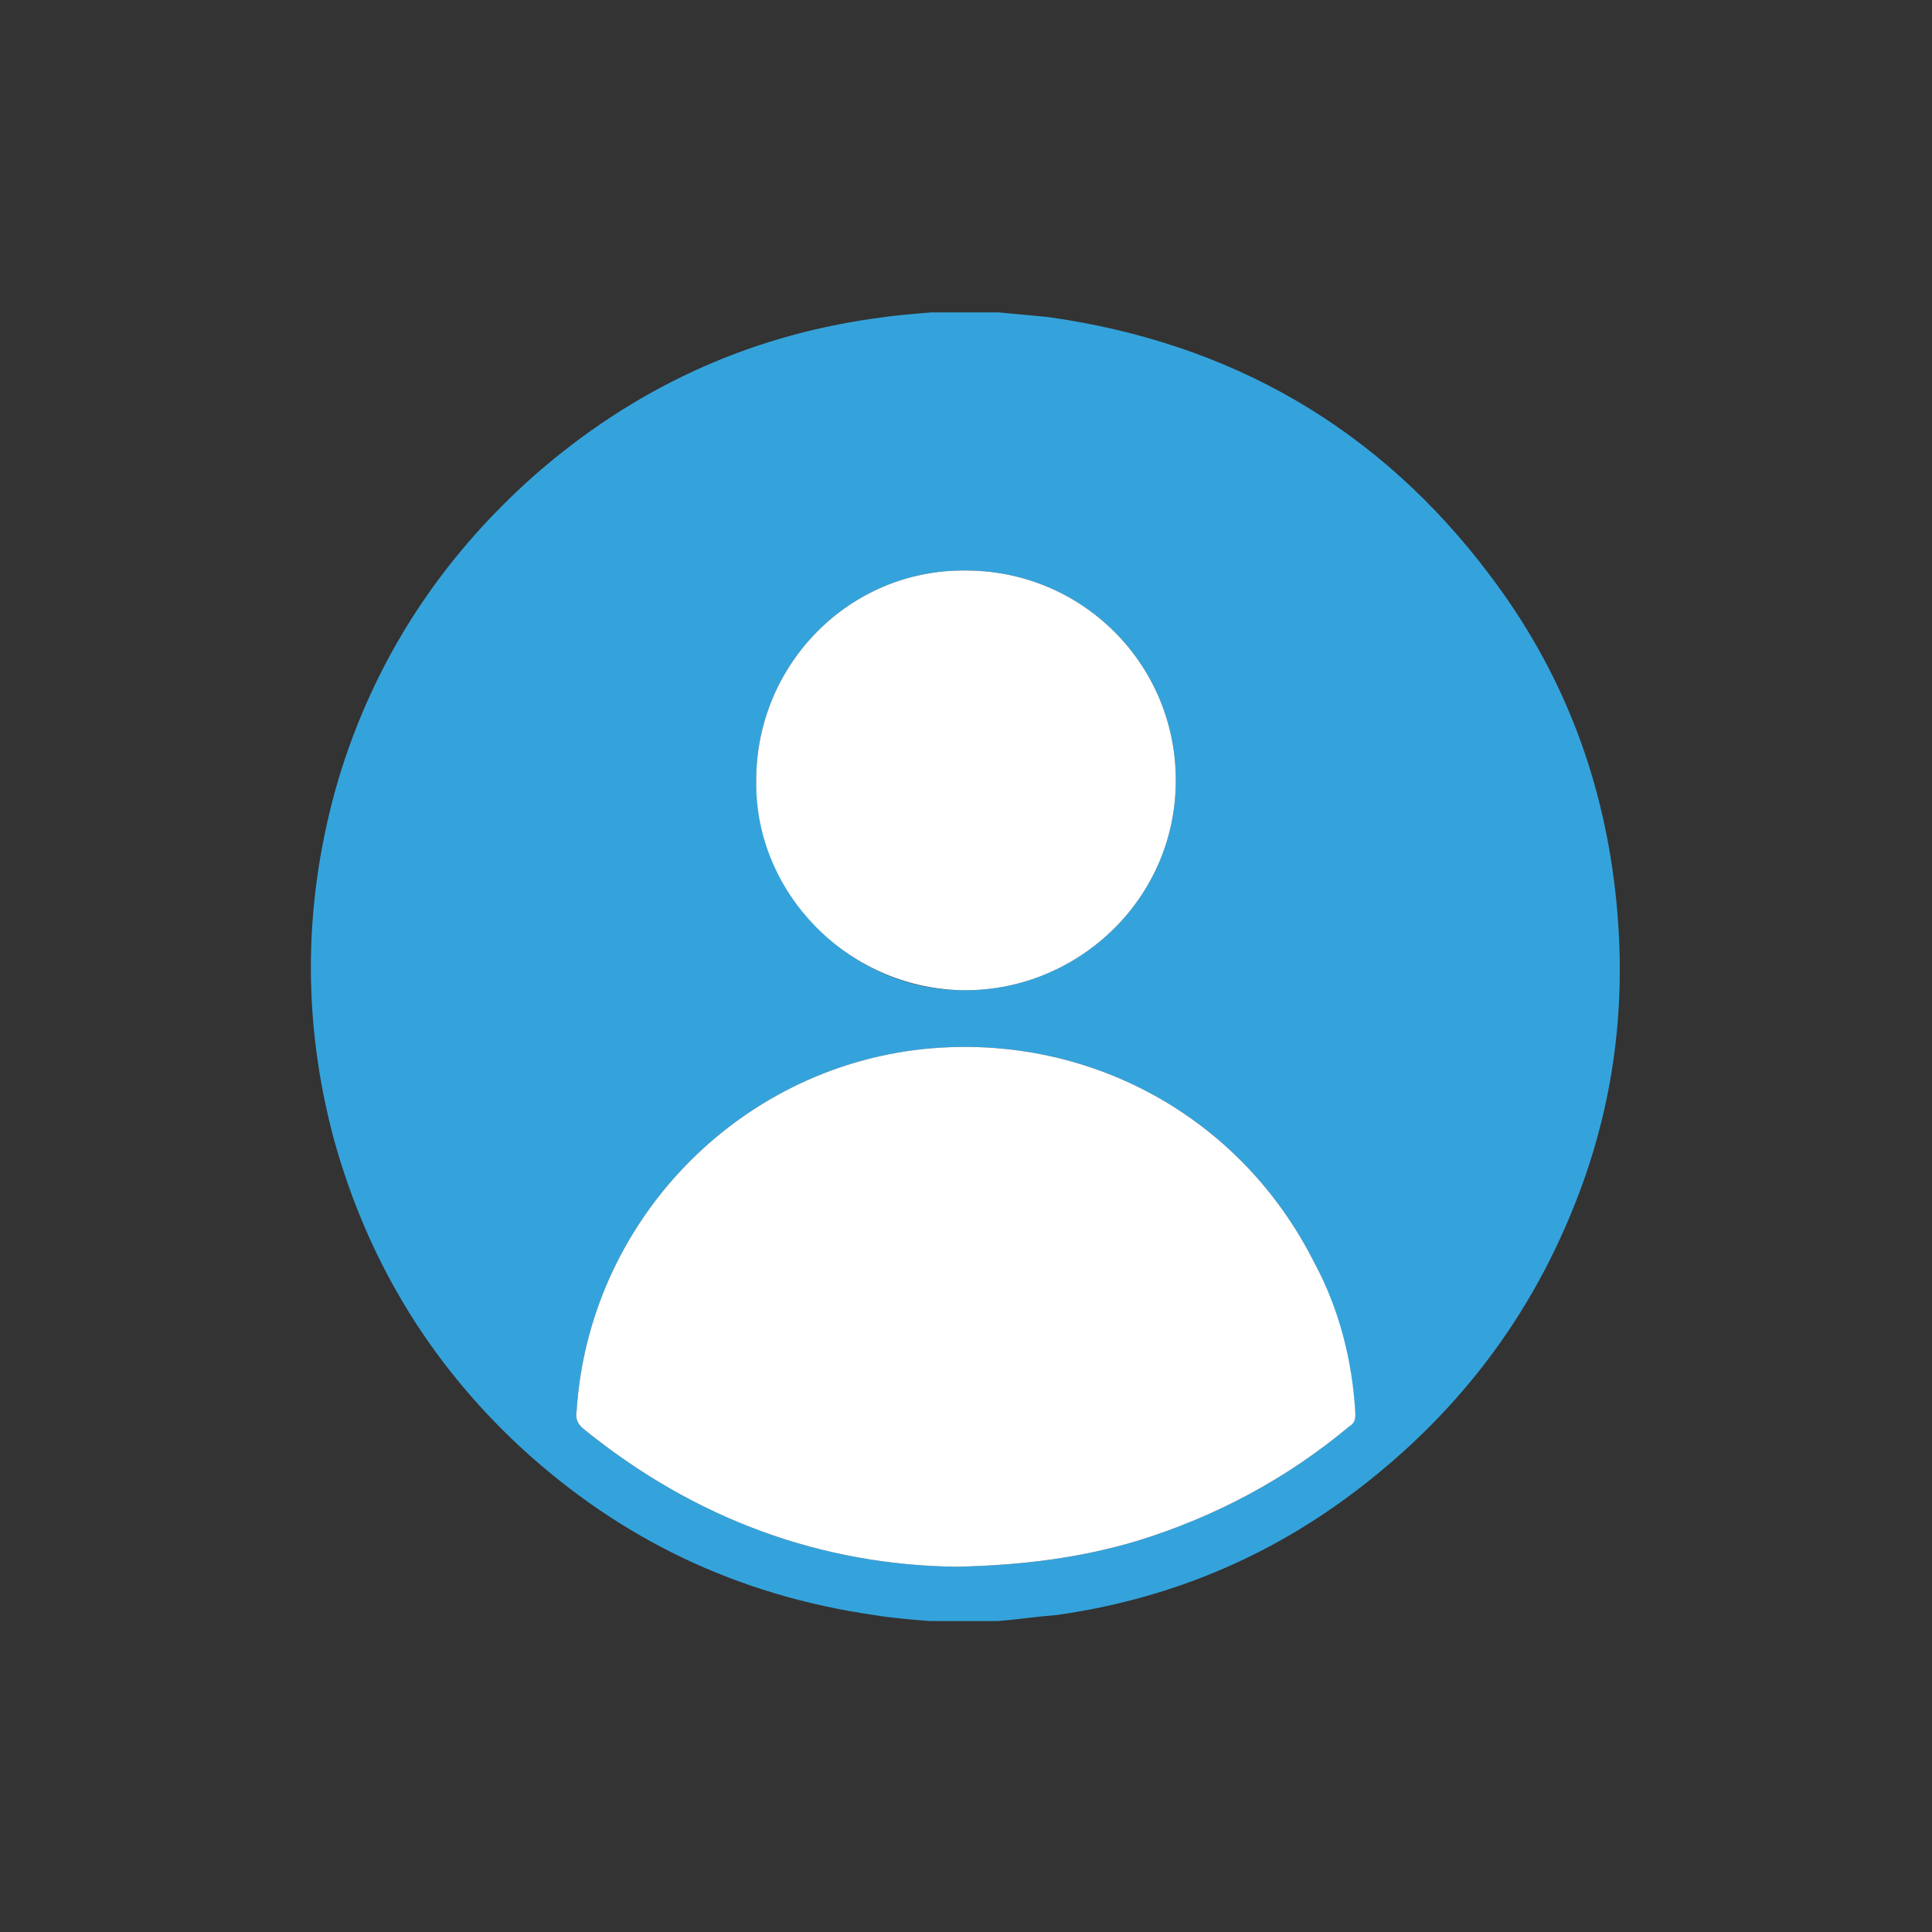 <?xml version="1.0" encoding="utf-8"?>
<!-- Generator: Adobe Illustrator 27.0.1, SVG Export Plug-In . SVG Version: 6.00 Build 0)  -->
<svg version="1.1" id="Laag_1" xmlns="http://www.w3.org/2000/svg" xmlns:xlink="http://www.w3.org/1999/xlink" x="0px" y="0px"
	 viewBox="0 0 128 128" style="enable-background:new 0 0 128 128;" xml:space="preserve">
<rect x="0" y="0" width="128" height="128" fill="#333333" stroke="none"/>
<style type="text/css">
	.st0{fill:#34A3DC;}
	.st1{fill:#FFFFFF;}
	.st2{fill-rule:evenodd;clip-rule:evenodd;fill:#34A3DC;}
</style>
<g>
	<path class="st0" d="M107,58.9c-0.9-7.7-3.6-14.6-8.3-20.8C91.4,28.4,81.6,22.7,69.4,21c-1.1-0.1-2.1-0.2-3.2-0.3h-4.5
		c-1.3,0.1-2.5,0.2-3.8,0.4c-8.5,1.2-16,4.7-22.5,10.4c-6.2,5.5-10.6,12.2-13,20.2c-2.3,7.9-2.4,15.8-0.3,23.7
		c2.2,8,6.3,14.8,12.3,20.4c6.7,6.2,14.5,9.9,23.5,11.2c1.2,0.2,2.5,0.3,3.7,0.4h4.5c1.3-0.1,2.6-0.3,3.9-0.4
		c7.1-1,13.6-3.6,19.4-7.9c7-5.2,12.1-11.8,15.2-20C107.1,72.5,107.8,65.8,107,58.9z M50.1,51.7c0-7.7,6.2-14,13.9-13.9
		c7.7,0,13.9,6.2,13.9,13.9c0,8-6.7,14.1-14.3,13.9C56.3,65.5,50.1,59.2,50.1,51.7z M89.4,94.5c-4.2,3.5-8.9,6-14.1,7.6
		c-3.7,1.1-7.5,1.6-11.9,1.7c-8.9-0.1-17.3-3.1-24.7-9.1c-0.4-0.3-0.6-0.7-0.5-1.2c0.8-12.5,10.6-22.7,23-24
		c10.8-1.1,21,4.4,25.9,14.2c1.6,3.2,2.5,6.6,2.7,10.1C89.8,94,89.7,94.2,89.4,94.5z"/>
	<path class="st1" d="M89.8,93.7c0,0.4-0.1,0.6-0.4,0.8c-4.2,3.5-8.9,6-14.1,7.6c-3.7,1.1-7.5,1.6-11.9,1.7
		c-8.9-0.1-17.3-3.1-24.7-9.1c-0.4-0.3-0.6-0.7-0.5-1.2c0.8-12.5,10.6-22.7,23-24c10.8-1.1,21,4.4,25.9,14.2
		C88.7,86.7,89.6,90.1,89.8,93.7z"/>
	<path class="st1" d="M77.9,51.7c0,8-6.7,14.1-14.3,13.9c-7.4-0.2-13.6-6.4-13.5-13.9c0-7.7,6.2-14,13.9-13.9
		C71.7,37.8,77.9,44,77.9,51.7z"/>
</g>
<g>
	<g>
		<rect x="229.3" y="120.1" class="st2" width="45.3" height="7.9"/>
		<circle class="st2" cx="229.4" cy="112" r="6.6"/>
		<circle class="st2" cx="244.3" cy="112" r="6.6"/>
		<circle class="st2" cx="259.3" cy="112" r="6.6"/>
		<circle class="st2" cx="274.3" cy="112" r="6.6"/>
		<rect x="246.3" y="98.4" class="st2" width="11.2" height="3.6"/>
		<rect x="250" y="94.7" class="st2" width="3.7" height="11.4"/>
		<polygon class="st2" points="193.5,135.1 204.5,135.1 204.5,146.3 215.6,135.1 227.1,135.1 213.2,149.1 229.1,165.1 215.6,165.1 
			204.6,154 204.6,165.1 193.5,165.1 		"/>
		<g>
			<g>
				<polygon class="st2" points="240.7,157.7 240.7,135.2 229.5,135.2 229.5,157.7 229.5,165.1 240.7,165.1 259.3,165.1 
					259.3,157.7 				"/>
			</g>
		</g>
		<polygon class="st2" points="263.2,135.2 281.8,135.2 287.2,152 292.8,135.2 311.7,135.2 311.7,165 300.4,165 300.4,143 
			292.8,165 281.8,165 274.3,143 274.3,165 263.2,165 		"/>
	</g>
</g>
</svg>
